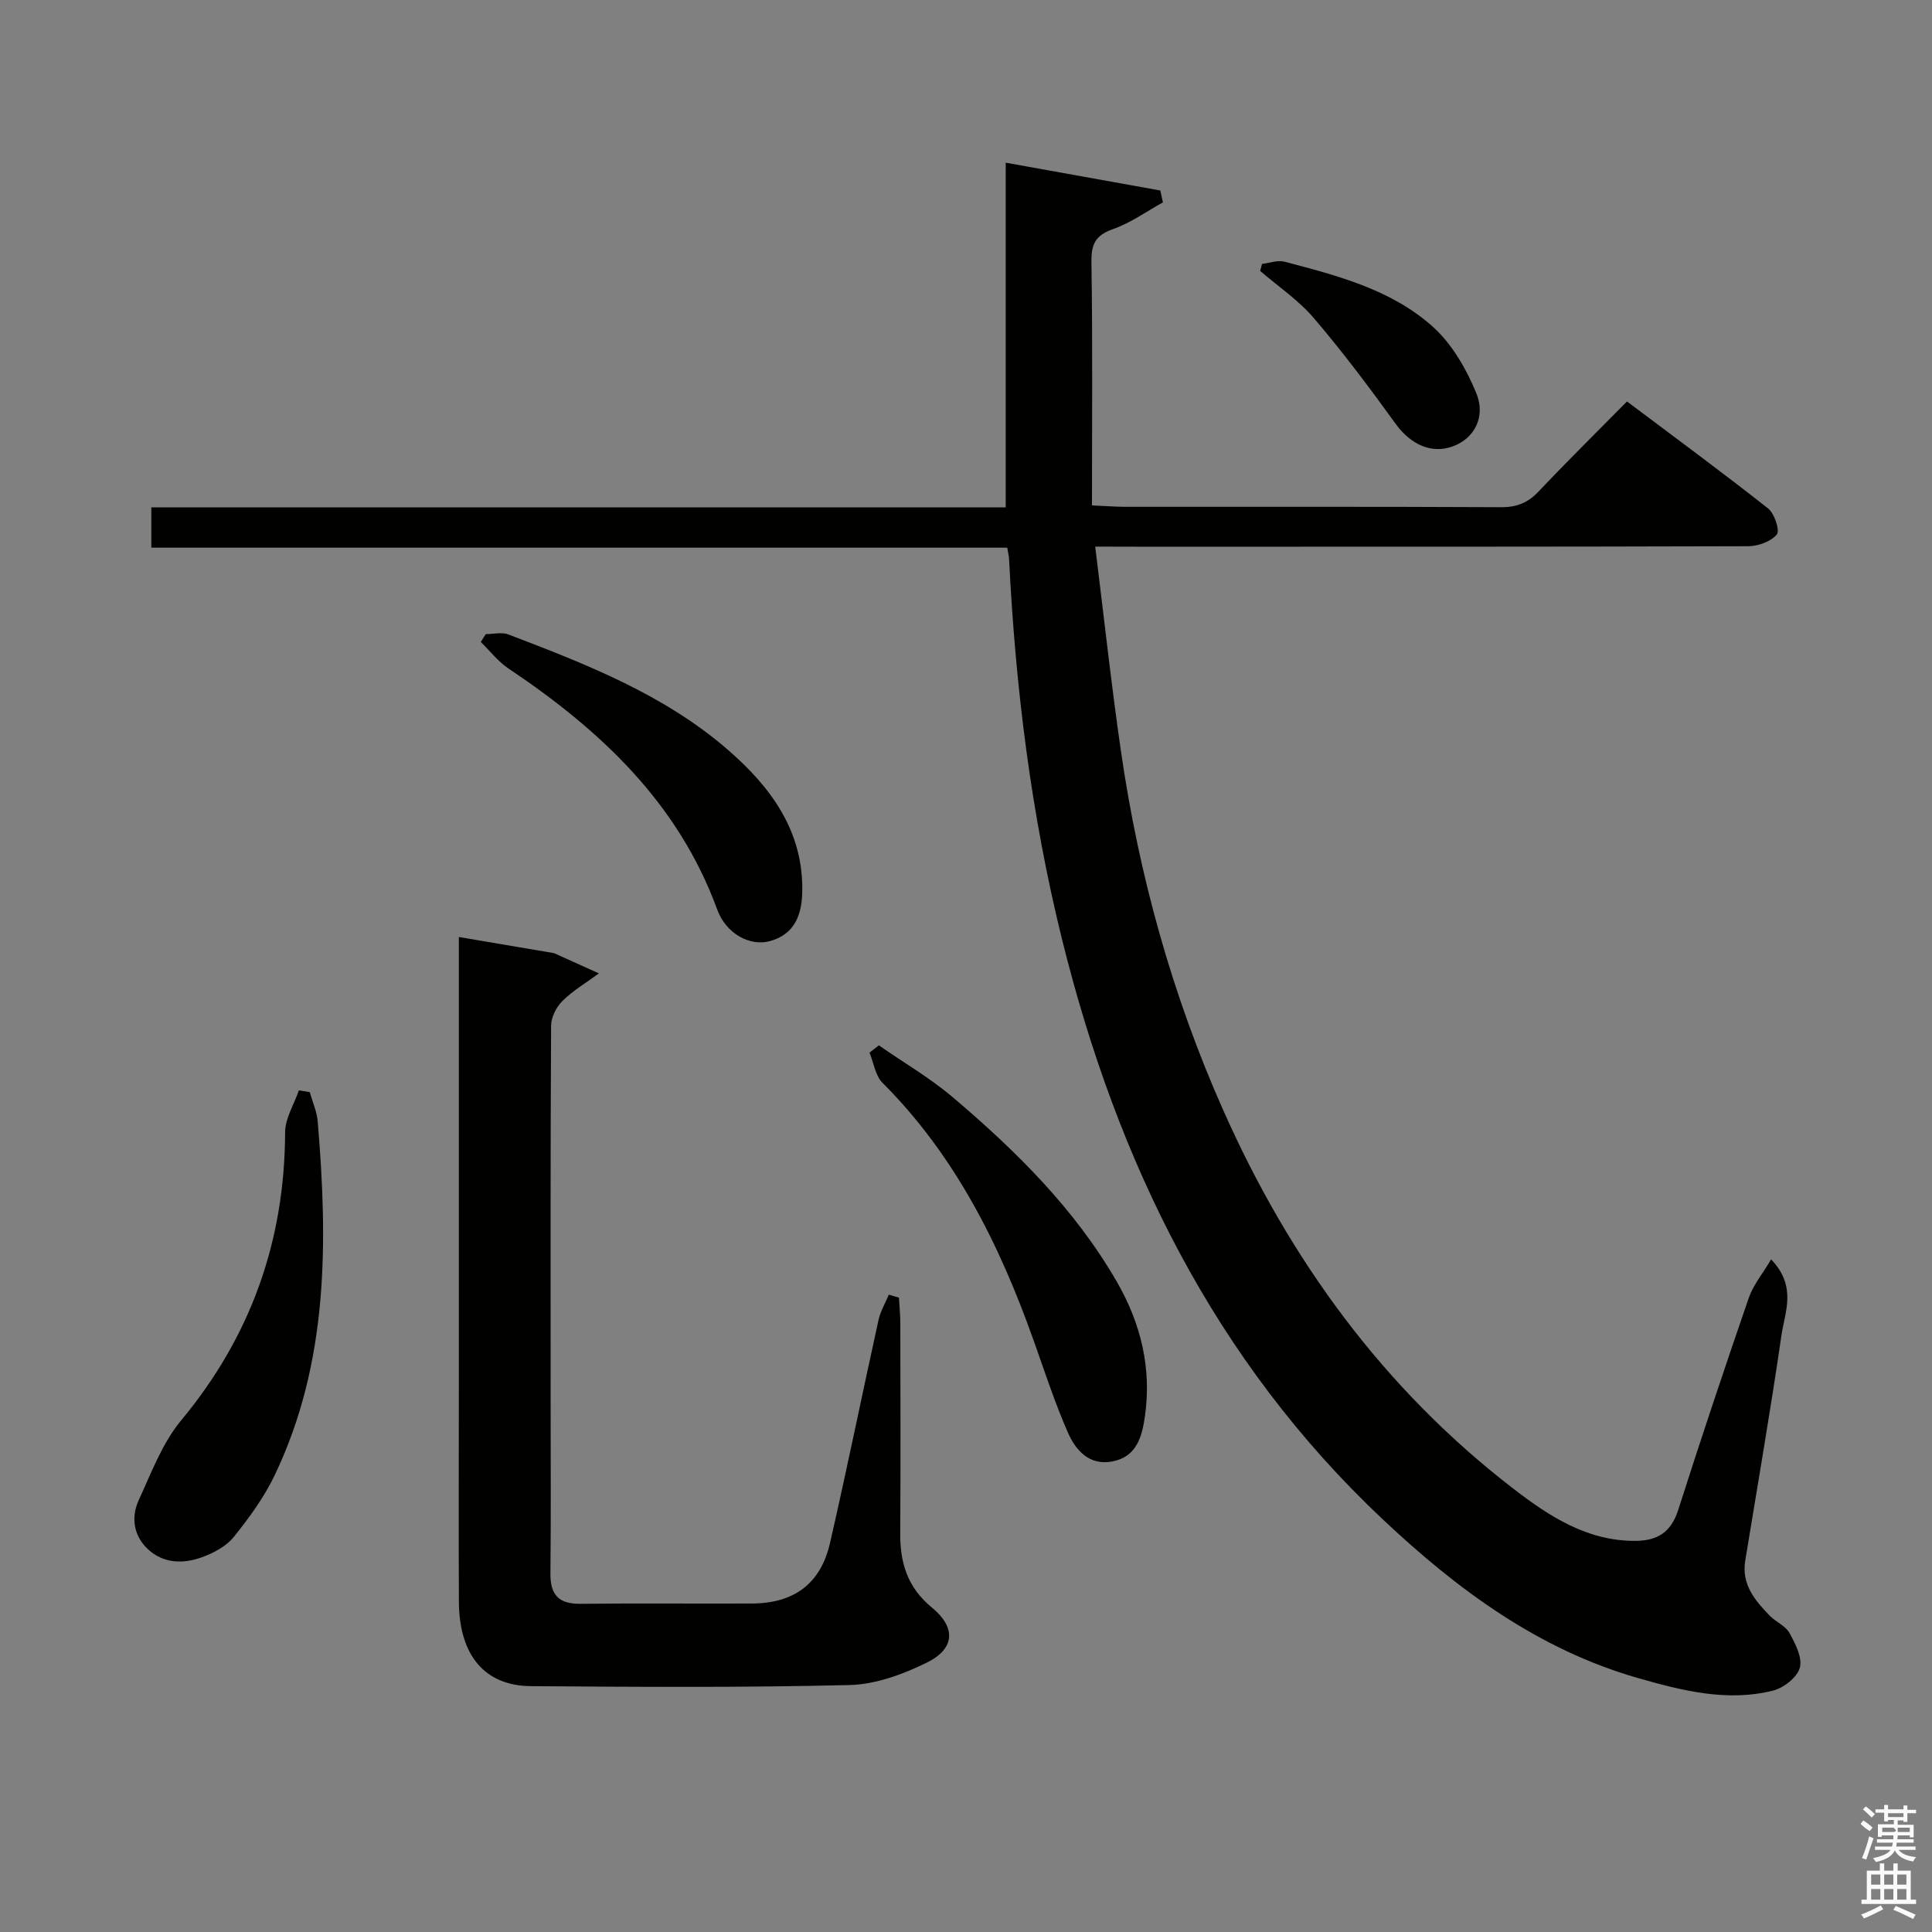 <svg enable-background="new 0 0 400 400" viewBox="0 0 400 400" xmlns="http://www.w3.org/2000/svg"><rect x="0" y="0" width="400" height="400" fill="#808080" stroke="none"/><path d="m385.2 377.6.6-.7c.6.4 1.3.9 1.9 1.5l-.6.7c-.8-.5-1.4-1-1.9-1.5zm.3 7.1c.6-1.4 1.1-2.9 1.5-4.5.3.1.6.3.9.4-.5 1.4-1 2.9-1.5 4.4zm.2-10.1.6-.6c.7.5 1.3 1.1 1.9 1.6l-.7.7c-.6-.6-1.2-1.2-1.8-1.7zm8.4-.8h.8v.9h1.8v.7h-1.8v1.8h-.8v-.3h-1.2v.9h3.3v2.6h-.8v-.4h-2.5c0 .3 0 .6-.1.8h3.4v.7h-3.5c0 .3-.1.6-.1.8h4v.7h-3.5c.7.9 1.9 1.3 3.6 1.5-.2.2-.4.5-.6.9-1.9-.3-3.2-1.1-3.8-2.3-.5 1.1-1.8 2-3.9 2.4-.2-.3-.4-.5-.6-.8 1.9-.4 3.1-.9 3.6-1.7h-3.2v-.7h3.5c.1-.2.1-.5.2-.8h-3.3v-.7h3.4c0-.2 0-.5 0-.8h-2.4v.3h-.8v-2.6h3.3v-.9h-1.2v.3h-.8v-1.8h-1.8v-.7h1.8v-.9h.8v.9h3.2zm-4.4 5.5h2.4c1-.3 0-.6 0-.9h-2.4zm1.2-3.1h3.2v-.8h-3.2zm4.4 2.2h-2.4v.9h2.5v-.9z" fill="#fafafb"/><path d="m389.2 385.8h.9v1.5h1.9v-1.5h.9v1.5h2.7v6h1.1v.9h-11.3v-.9h1.1v-6h2.7zm.2 8.7.5.8c-1.2.6-2.5 1.3-4 1.9-.2-.3-.3-.6-.6-.8 1.6-.6 3-1.3 4.1-1.9zm-2-4.3h1.9v-2.1h-1.9zm0 3.1h1.9v-2.2h-1.9zm2.7-3.1h1.9v-2.1h-1.9zm0 3.1h1.9v-2.2h-1.9zm2.4 1.3c1.4.6 2.7 1.2 4.1 1.8l-.5.9c-1.5-.7-2.8-1.4-4.1-1.9zm2.2-6.5h-1.9v2.1h1.9zm-1.9 5.2h1.9v-2.2h-1.9z" fill="#fafafb"/><g fill="#010100"><path d="m226.75 113.17c1.82 14.62 3.32 28.46 5.31 42.22 3.72 25.77 10.63 50.7 21.22 74.52 13.75 30.93 33.15 57.62 60.14 78.38 7.39 5.68 15.23 10.8 25.22 10.73 4.56-.03 7.35-1.83 8.81-6.39 4.69-14.69 9.58-29.32 14.61-43.9.93-2.7 2.89-5.04 4.63-7.99 5.4 5.63 2.84 10.9 2.14 15.71-2.26 15.6-4.96 31.13-7.5 46.69-.8 4.9 2.01 8.21 5.06 11.36 1.27 1.31 3.27 2.09 4.1 3.59 1.21 2.2 2.71 5.1 2.15 7.18-.53 1.98-3.33 4.19-5.52 4.74-9.52 2.4-18.84.02-27.94-2.57-20.7-5.92-37.47-18.36-52.89-32.87-34.95-32.91-55-74.08-66.39-120.02-6.41-25.88-9.66-52.2-10.98-78.79-.03-.64-.2-1.27-.38-2.37-58.99 0-117.91 0-177.21 0 0-2.88 0-5.28 0-8.34h176.89c0-24.01 0-47.37 0-71.37 10.77 1.94 21.39 3.85 32.01 5.76.18.82.36 1.64.54 2.46-3.42 1.89-6.67 4.25-10.3 5.52-3.65 1.28-4.56 3.09-4.5 6.86.26 16.62.11 33.25.11 50.36 3.19.14 4.94.28 6.7.29 26 .01 51.99-.05 77.99.08 3.28.02 5.59-.92 7.82-3.29 5.82-6.17 11.87-12.12 18.26-18.6 9.97 7.49 19.72 14.66 29.22 22.15 1.32 1.04 2.47 4.59 1.8 5.39-1.23 1.47-3.87 2.42-5.92 2.43-42.16.13-84.32.1-126.49.1-2.49-.02-4.96-.02-8.71-.02z"/><path d="m186.12 268.66c.1 1.76.28 3.53.28 5.29.02 14.49.08 28.98-.02 43.48-.04 6.14 1.51 11.26 6.55 15.39 5.06 4.15 4.79 8.54-1.05 11.41-4.93 2.43-10.61 4.51-16 4.64-21.98.54-43.97.39-65.96.23-9.59-.07-14.84-6.43-14.91-17.41-.07-14.66-.01-29.32-.01-43.98 0-30.97 0-61.95 0-93.71 6.67 1.13 13.05 2.2 19.43 3.29.16.03.33.07.48.14 3.03 1.36 6.06 2.73 9.09 4.1-2.53 1.86-5.29 3.49-7.51 5.67-1.28 1.25-2.38 3.38-2.39 5.11-.15 25.65-.1 51.3-.1 76.96 0 12.16.09 24.32-.04 36.48-.05 4.44 1.71 6.35 6.21 6.3 11.83-.13 23.65-.01 35.48-.06 8.73-.03 14.25-4.06 16.2-12.55 3.52-15.35 6.65-30.78 10.04-46.16.4-1.81 1.41-3.49 2.13-5.23.7.2 1.4.41 2.1.61z"/><path d="m64.13 226.11c.57 2.03 1.48 4.03 1.65 6.09 2.1 25.02 2.26 49.87-8.91 73.23-2.19 4.58-5.28 8.81-8.47 12.78-1.56 1.94-4.18 3.32-6.59 4.2-3.89 1.42-8.01 1.32-11.22-1.7-2.94-2.77-3.5-6.58-1.86-10.14 2.61-5.66 4.87-11.79 8.77-16.49 14.44-17.39 21.45-37.14 21.53-59.64.01-2.9 1.85-5.8 2.85-8.69z"/><path d="m181.96 216.43c5.12 3.56 10.57 6.73 15.31 10.75 13.11 11.12 25.29 23.15 33.98 38.23 4.97 8.63 7.2 17.85 5.8 27.78-.59 4.2-1.69 8.41-6.72 9.38-4.81.93-7.61-2.29-9.23-5.97-2.73-6.21-4.83-12.71-7.11-19.11-7.03-19.77-16.21-38.23-31.28-53.31-1.49-1.49-1.82-4.13-2.69-6.24.65-.51 1.29-1.01 1.94-1.51z"/><path d="m100.57 131.29c1.58 0 3.33-.46 4.7.07 16.15 6.17 32.33 12.46 45.56 23.99 8.82 7.69 15.6 16.83 15.26 29.49-.13 4.75-1.66 8.54-6.55 9.97-4.19 1.23-9.2-1.45-11.04-6.48-8.11-22.17-24.27-37.23-43.25-49.94-2.16-1.45-3.82-3.64-5.71-5.48.34-.54.69-1.08 1.03-1.62z"/><path d="m261.29 54.64c1.56-.18 3.25-.83 4.66-.46 10.93 2.88 22.08 5.75 30.67 13.44 3.98 3.56 6.98 8.76 9.03 13.78 2.06 5.04-.55 9.43-4.79 10.99-4.51 1.67-8.83-.38-11.92-4.66-5.4-7.48-10.96-14.89-16.95-21.9-3.16-3.7-7.36-6.52-11.09-9.74.14-.48.26-.97.39-1.45z"/></g></svg>